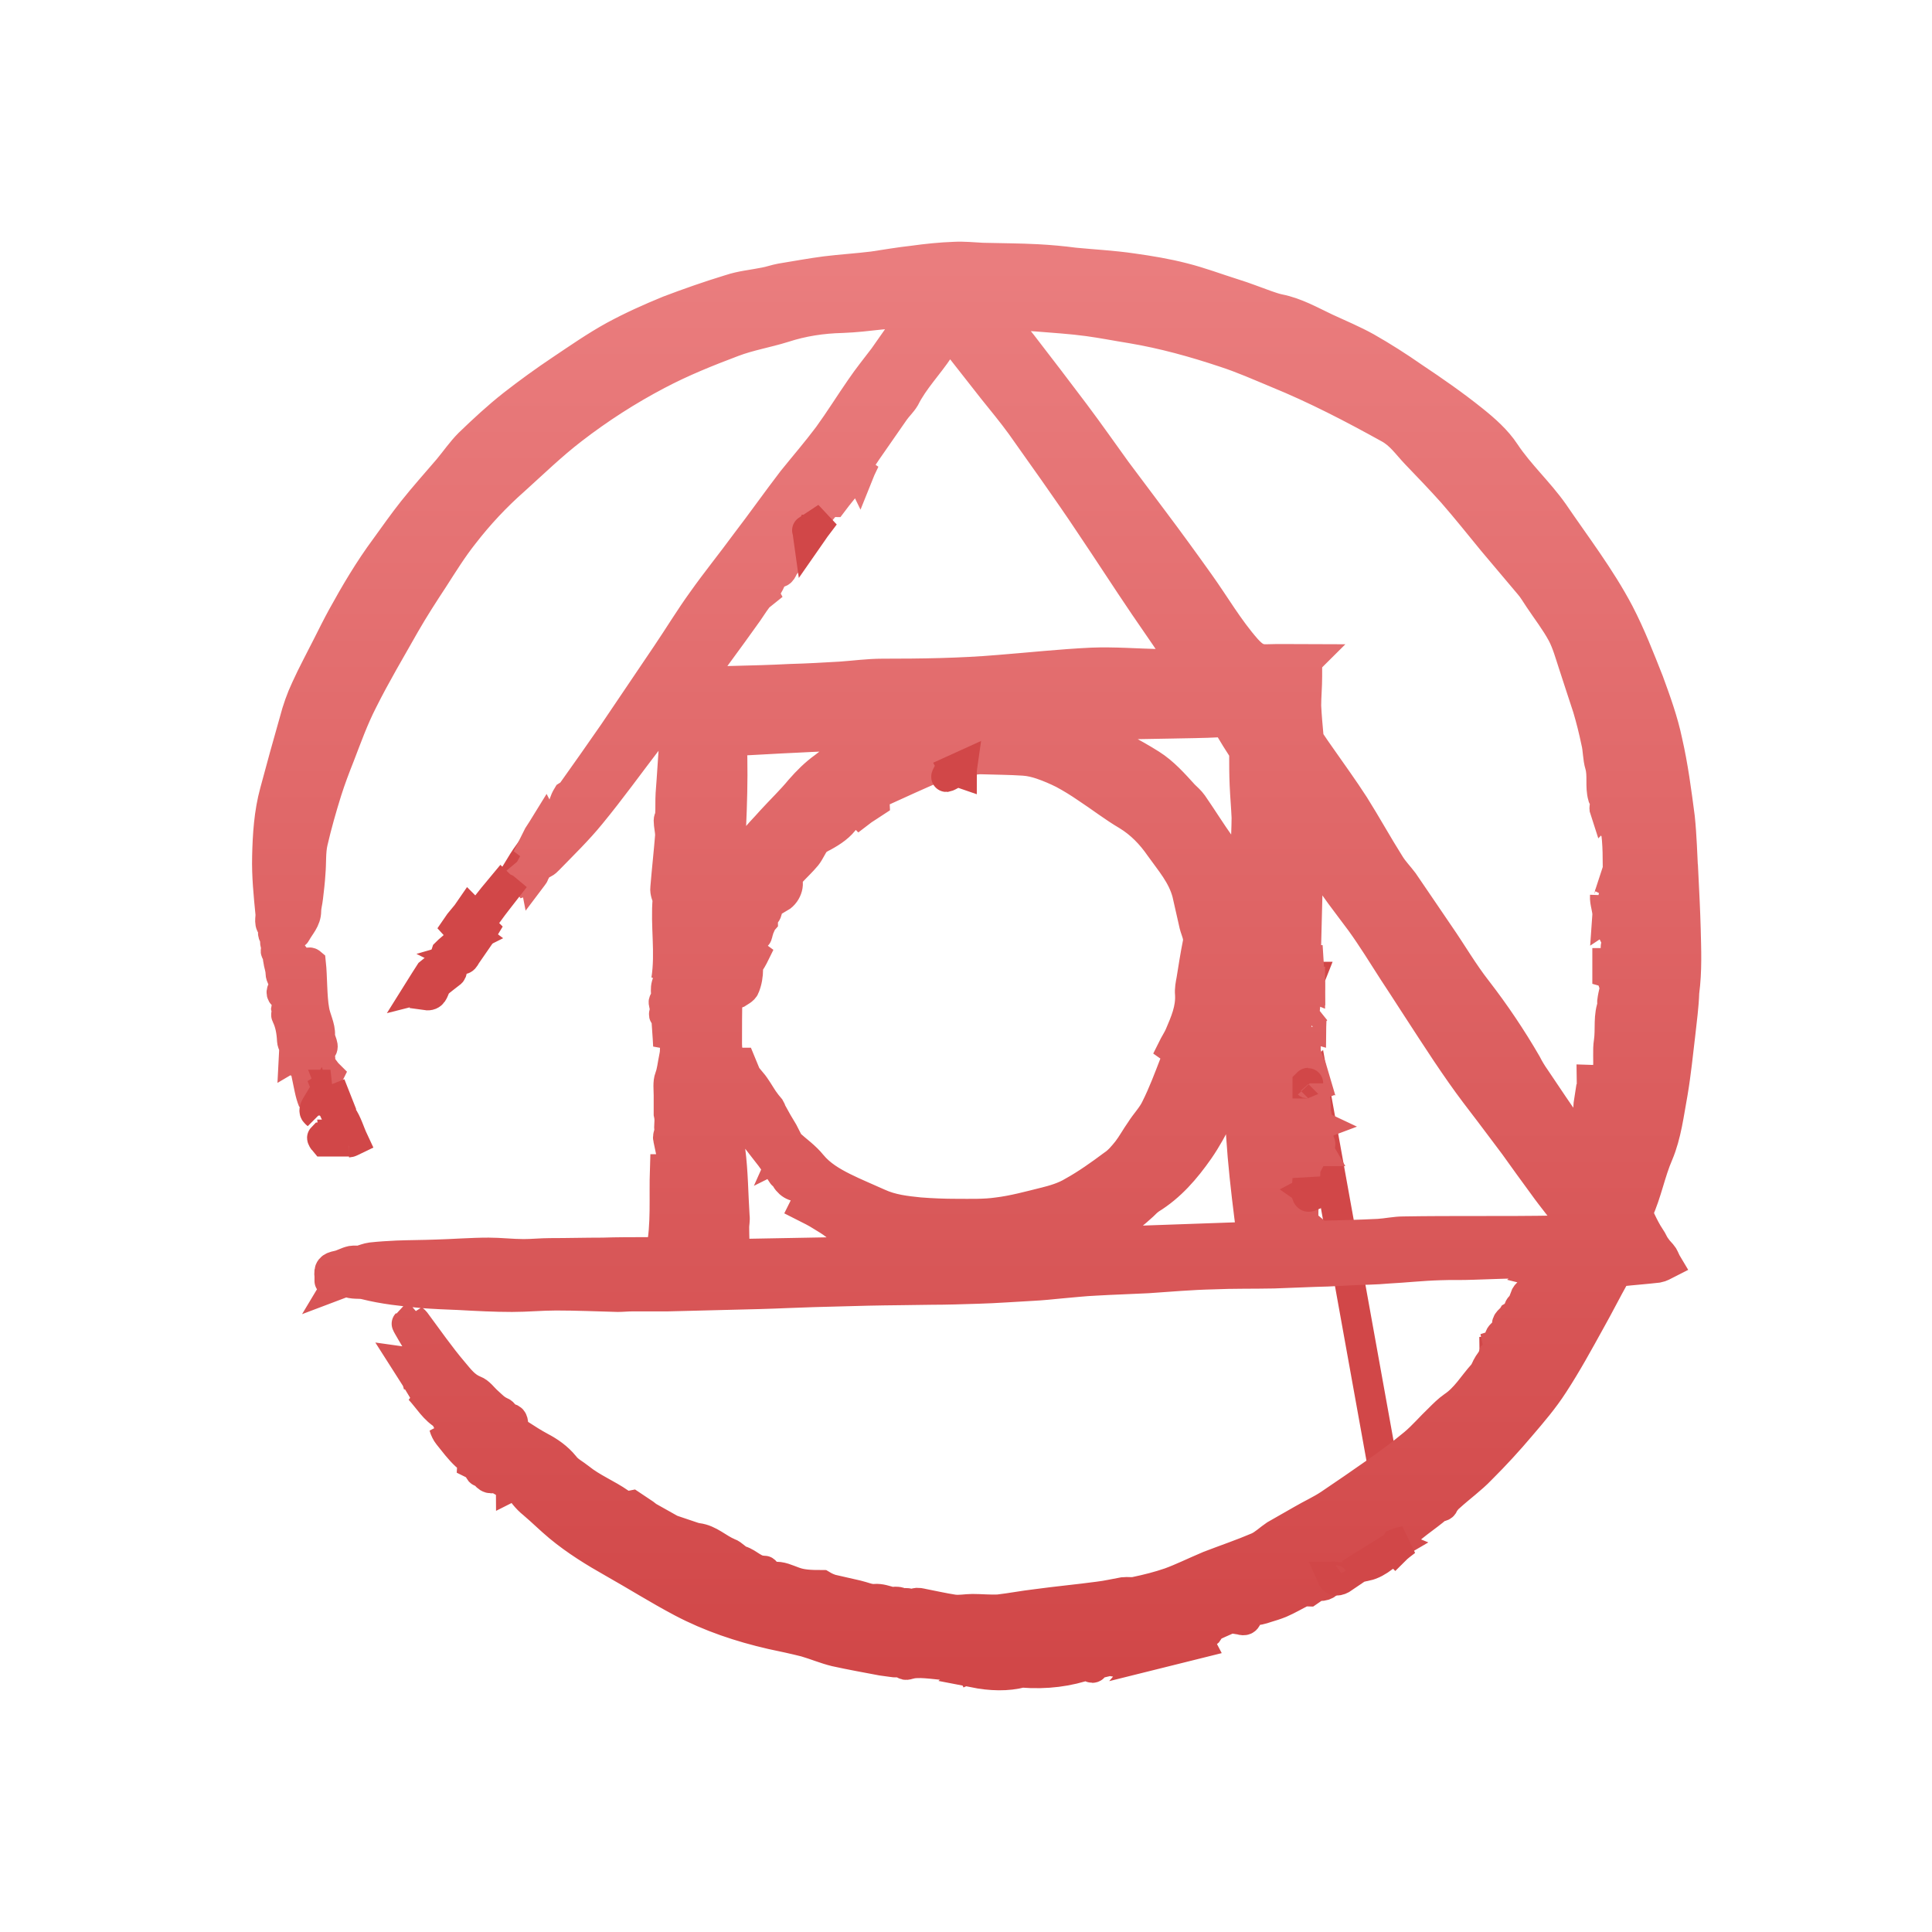 <svg xmlns="http://www.w3.org/2000/svg" width="32" height="32" viewBox="0 0 32 32">
  <defs>
    <linearGradient id="postcss-a" x1="50%" x2="50%" y1="0%" y2="100%">
      <stop offset="0%" stop-color="#EA7D7E"/>
      <stop offset="100%" stop-color="#D14748"/>
    </linearGradient>
  </defs>
  <g fill="none" fill-rule="evenodd" stroke-width=".5" transform="translate(4 4)">
    <path fill="#D14748" stroke="#D14748" d="M4.804,10.067 C4.836,10.091 4.892,10.107 4.836,10.154 C4.796,10.21 4.749,10.257 4.717,10.321 C4.685,10.377 4.662,10.392 4.614,10.353 C4.677,10.249 4.741,10.154 4.804,10.066 L4.804,10.067 Z M20.752,18.393 C20.752,18.417 20.76,18.432 20.76,18.457 C20.776,18.425 20.776,18.409 20.784,18.393 L20.752,18.393 Z M20.752,18.464 L20.752,18.457 L20.752,18.464 Z M19.134,21.563 L17.753,13.904 C17.729,13.897 17.697,13.881 17.642,13.865 C17.658,13.897 17.666,13.921 17.674,13.944 C17.713,13.937 17.729,13.937 17.745,13.929 C17.745,13.921 17.745,13.913 17.753,13.905 L19.134,21.564 L19.134,21.563 Z M17.705,12.18 C17.697,12.204 17.697,12.228 17.697,12.252 C17.697,12.228 17.697,12.203 17.706,12.18 L17.705,12.18 Z M17.713,12.339 C17.705,12.339 17.705,12.339 17.697,12.33 L17.697,12.338 C17.706,12.346 17.706,12.346 17.714,12.338 L17.713,12.339 Z M17.697,12.402 L17.697,12.346 C17.674,12.354 17.65,12.354 17.618,12.362 C17.658,12.377 17.698,12.386 17.698,12.402 L17.697,12.402 Z"/>
    <path fill="url(#postcss-a)" stroke="url(#postcss-a)" d="M23.878,10.472 C23.862,10.162 23.854,9.852 23.822,9.542 C23.767,9.121 23.711,8.692 23.616,8.279 C23.545,7.938 23.426,7.612 23.307,7.286 C23.156,6.905 23.005,6.515 22.815,6.15 C22.505,5.562 22.101,5.037 21.728,4.489 C21.481,4.14 21.164,3.854 20.926,3.496 C20.791,3.29 20.593,3.115 20.394,2.956 C20.077,2.702 19.744,2.471 19.411,2.249 C19.159,2.073 18.9,1.908 18.633,1.756 C18.419,1.637 18.189,1.541 17.966,1.438 C17.713,1.319 17.467,1.176 17.181,1.12 C17.109,1.105 17.046,1.081 16.974,1.057 C16.792,0.993 16.618,0.922 16.435,0.866 C16.157,0.779 15.888,0.676 15.602,0.604 C15.325,0.532 15.039,0.485 14.753,0.445 C14.436,0.398 14.111,0.382 13.793,0.351 C13.591,0.324 13.387,0.306 13.183,0.295 C12.881,0.279 12.572,0.279 12.27,0.271 C12.119,0.263 11.961,0.247 11.81,0.255 C11.58,0.263 11.35,0.287 11.12,0.319 C10.898,0.343 10.676,0.382 10.461,0.414 C10.2,0.446 9.938,0.462 9.676,0.494 C9.43,0.526 9.176,0.573 8.931,0.613 C8.843,0.629 8.756,0.661 8.668,0.677 C8.479,0.716 8.28,0.732 8.09,0.796 C7.749,0.9 7.407,1.019 7.074,1.146 C6.764,1.273 6.463,1.408 6.17,1.567 C5.868,1.733 5.582,1.932 5.297,2.123 C5.023,2.306 4.755,2.5 4.495,2.703 C4.242,2.902 4.003,3.124 3.773,3.346 C3.646,3.473 3.543,3.624 3.424,3.767 C3.226,3.998 3.027,4.22 2.837,4.459 C2.679,4.658 2.535,4.864 2.385,5.071 C2.115,5.435 1.885,5.825 1.671,6.214 C1.584,6.373 1.505,6.532 1.425,6.691 C1.306,6.929 1.179,7.16 1.068,7.406 C0.989,7.573 0.925,7.756 0.878,7.938 C0.767,8.328 0.656,8.725 0.553,9.114 C0.457,9.464 0.434,9.829 0.426,10.187 C0.418,10.505 0.45,10.815 0.481,11.133 C0.489,11.212 0.442,11.307 0.537,11.371 C0.505,11.458 0.529,11.506 0.576,11.522 C0.521,11.609 0.6,11.665 0.569,11.745 C0.561,11.76 0.593,11.792 0.608,11.816 C0.608,11.84 0.6,11.872 0.608,11.895 C0.616,11.967 0.648,12.038 0.648,12.118 C0.648,12.173 0.695,12.237 0.711,12.293 C0.719,12.316 0.711,12.356 0.695,12.372 C0.648,12.428 0.655,12.475 0.727,12.507 C0.767,12.61 0.751,12.658 0.743,12.706 C0.759,12.777 0.735,12.801 0.743,12.817 C0.807,12.944 0.831,13.087 0.838,13.23 C0.838,13.262 0.854,13.294 0.87,13.334 C0.878,13.334 0.87,13.484 0.87,13.484 C0.909,13.461 0.942,13.453 0.981,13.437 C1.005,13.54 1.029,13.636 1.06,13.723 C1.1,13.787 1.1,13.818 1.085,13.826 C1.116,13.969 1.132,14.104 1.187,14.239 C1.187,14.088 1.172,13.937 1.148,13.794 C1.259,13.834 1.354,13.874 1.418,13.874 C1.426,13.849 1.434,13.818 1.442,13.802 C1.394,13.755 1.354,13.683 1.307,13.636 C1.323,13.699 1.307,13.723 1.307,13.747 C1.275,13.731 1.235,13.715 1.196,13.699 C1.227,13.66 1.259,13.62 1.307,13.572 C1.307,13.501 1.268,13.437 1.156,13.445 C1.204,13.429 1.251,13.406 1.307,13.389 C1.394,13.342 1.299,13.255 1.299,13.143 C1.307,13.008 1.227,12.873 1.204,12.73 C1.164,12.508 1.172,12.174 1.148,11.952 C1.101,11.912 1.061,12.015 1.053,12.023 C1.077,12.214 1.101,12.404 1.116,12.595 C1.069,12.436 1.037,12.261 0.997,12.071 C0.989,12.126 0.981,12.15 0.981,12.182 C0.942,12.221 0.974,12.27 0.997,12.325 C0.942,12.301 0.878,12.309 0.878,12.309 L0.878,12.532 C0.799,12.452 0.776,12.389 0.736,12.333 C0.72,12.27 0.712,12.206 0.696,12.143 C0.712,12.103 0.696,12.079 0.696,12.055 C0.687,11.992 0.679,11.928 0.672,11.864 C0.68,11.856 0.665,11.738 0.665,11.738 C0.728,11.745 0.768,11.753 0.807,11.753 C0.728,11.65 0.783,11.586 0.816,11.523 C0.832,11.491 0.887,11.484 0.903,11.451 C0.966,11.332 1.07,11.237 1.07,11.086 C1.07,11.014 1.094,10.935 1.101,10.863 C1.117,10.728 1.133,10.593 1.141,10.458 C1.157,10.283 1.141,10.108 1.181,9.941 C1.245,9.664 1.324,9.386 1.411,9.107 C1.474,8.908 1.546,8.718 1.625,8.519 C1.744,8.21 1.855,7.9 2.006,7.606 C2.22,7.177 2.466,6.764 2.704,6.343 C2.855,6.08 3.014,5.834 3.181,5.58 C3.339,5.334 3.497,5.079 3.68,4.849 C3.932,4.523 4.213,4.223 4.522,3.951 C4.839,3.665 5.141,3.371 5.482,3.109 C5.925,2.767 6.398,2.463 6.894,2.203 C7.299,1.989 7.719,1.821 8.14,1.662 C8.41,1.559 8.703,1.511 8.981,1.424 C9.298,1.321 9.616,1.273 9.949,1.265 C10.163,1.257 10.37,1.233 10.584,1.209 C10.774,1.194 10.964,1.178 11.171,1.154 C11.147,1.186 11.139,1.202 11.131,1.217 C11.044,1.345 10.949,1.472 10.862,1.599 C10.79,1.702 10.711,1.814 10.639,1.917 C10.512,2.084 10.377,2.251 10.258,2.426 C10.076,2.688 9.909,2.958 9.719,3.22 C9.529,3.474 9.322,3.713 9.124,3.959 C8.862,4.301 8.616,4.65 8.354,4.992 C8.116,5.317 7.863,5.628 7.633,5.953 C7.426,6.239 7.244,6.541 7.045,6.835 C6.752,7.272 6.458,7.701 6.165,8.138 C5.934,8.471 5.702,8.802 5.467,9.131 C5.451,9.155 5.427,9.162 5.403,9.178 C5.34,9.281 5.34,9.337 5.316,9.385 C5.252,9.504 5.189,9.623 5.117,9.735 C5.078,9.798 5.022,9.853 4.974,9.917 C4.967,9.822 5.101,9.774 5.038,9.655 C4.999,9.719 4.958,9.774 4.919,9.838 L4.824,10.028 C4.855,10.052 4.911,10.068 4.855,10.115 C4.831,10.155 4.808,10.202 4.784,10.243 C4.818,10.222 4.848,10.195 4.871,10.163 C4.871,10.25 4.824,10.322 4.784,10.393 C4.752,10.456 4.673,10.505 4.618,10.552 C4.625,10.56 4.681,10.584 4.689,10.592 C4.76,10.568 4.784,10.528 4.792,10.552 C4.816,10.52 4.84,10.496 4.848,10.473 C4.879,10.393 4.927,10.33 5.006,10.298 C5.038,10.282 5.062,10.258 5.085,10.234 C5.324,9.988 5.57,9.75 5.784,9.487 C6.117,9.082 6.419,8.661 6.736,8.248 C6.871,8.073 7.03,7.898 7.172,7.731 C7.196,7.914 7.18,8.089 7.172,8.256 C7.148,8.55 7.133,8.844 7.109,9.145 C7.101,9.264 7.109,9.384 7.101,9.503 C7.101,9.535 7.077,9.558 7.077,9.59 C7.077,9.67 7.101,9.757 7.101,9.837 C7.077,10.131 7.045,10.417 7.021,10.71 C7.013,10.774 7.045,10.838 7.06,10.893 C7.021,11.322 7.108,11.775 7.037,12.228 C7.092,12.141 7.108,12.085 7.108,12.03 C7.116,11.982 7.108,11.935 7.108,11.879 L7.108,11.799 C7.116,11.656 7.147,11.506 7.132,11.362 C7.116,11.203 7.116,11.053 7.148,10.902 C7.164,10.838 7.14,10.759 7.18,10.679 L7.18,10.798 C7.172,11.25 7.188,11.704 7.124,12.156 C7.116,12.196 7.149,12.268 7.061,12.26 C6.989,12.403 7.077,12.506 6.998,12.585 C6.982,12.601 7.013,12.673 7.021,12.721 C6.989,12.816 6.989,12.816 7.037,12.824 C7.045,12.999 7.061,13.157 7.068,13.324 C7.195,13.023 7.132,12.712 7.188,12.402 C7.196,12.53 7.204,12.657 7.196,12.791 C7.196,12.999 7.188,13.197 7.18,13.403 C7.18,13.443 7.172,13.483 7.164,13.523 C7.14,13.634 7.132,13.745 7.093,13.848 C7.061,13.928 7.077,14.047 7.077,14.142 L7.077,14.445 C7.108,14.58 7.069,14.651 7.093,14.731 C7.068,14.811 7.061,14.834 7.068,14.858 L7.093,14.977 C7.251,14.961 7.18,15.081 7.243,15.144 C7.196,15.208 7.212,15.231 7.212,15.264 C7.212,15.335 7.204,15.399 7.196,15.47 C7.196,15.653 7.188,15.836 7.188,16.011 C7.188,16.035 7.196,16.058 7.196,16.082 C7.196,16.098 7.188,16.305 7.188,16.305 C7.204,16.328 7.188,16.352 7.164,16.376 C7.156,16.376 7.133,15.367 7.133,15.367 L7.014,15.367 C6.998,15.843 7.038,16.272 6.95,16.718 C6.855,16.725 6.824,16.741 6.72,16.741 C6.474,16.741 6.228,16.741 5.982,16.749 C5.688,16.749 5.403,16.757 5.109,16.757 C4.967,16.757 4.816,16.773 4.673,16.773 C4.482,16.773 4.284,16.749 4.094,16.749 C3.8,16.749 3.515,16.773 3.221,16.781 C3.007,16.789 2.793,16.789 2.579,16.797 C2.436,16.804 2.292,16.812 2.15,16.828 C2.087,16.836 2.031,16.86 1.952,16.884 C1.928,16.884 1.872,16.876 1.825,16.884 C1.745,16.9 1.674,16.947 1.594,16.963 C1.475,16.987 1.444,17.019 1.459,17.138 L1.459,17.217 C1.451,17.233 1.634,17.193 1.634,17.193 C1.618,17.193 1.61,17.241 1.586,17.281 C1.65,17.257 1.689,17.241 1.729,17.225 C1.848,17.281 1.951,17.249 2.046,17.274 C2.356,17.353 2.673,17.385 2.99,17.416 C3.197,17.432 3.395,17.44 3.601,17.448 C3.895,17.464 4.188,17.48 4.482,17.48 C4.728,17.48 4.966,17.456 5.211,17.456 C5.552,17.456 5.894,17.471 6.235,17.48 C6.306,17.48 6.385,17.471 6.465,17.471 L7.044,17.471 C7.56,17.456 8.075,17.447 8.591,17.432 C8.885,17.424 9.187,17.408 9.48,17.4 L10.385,17.376 C10.734,17.368 11.083,17.368 11.424,17.361 C11.686,17.361 11.94,17.352 12.202,17.344 C12.495,17.336 12.797,17.312 13.09,17.297 C13.249,17.289 13.408,17.273 13.567,17.257 C13.757,17.241 13.956,17.218 14.146,17.21 C14.431,17.193 14.725,17.185 15.011,17.17 C15.368,17.146 15.725,17.114 16.09,17.106 C16.423,17.091 16.764,17.098 17.097,17.091 C17.391,17.082 17.685,17.066 17.986,17.059 L18.487,17.034 C18.487,17.034 18.82,17.027 18.986,17.01 C19.272,16.995 19.557,16.963 19.843,16.955 C20.025,16.947 20.208,16.955 20.39,16.947 C20.684,16.939 20.985,16.923 21.279,16.923 C21.39,16.923 21.509,16.939 21.652,16.947 C21.588,17.003 21.549,17.034 21.501,17.074 C21.533,17.082 21.564,17.098 21.596,17.114 C21.559,17.14 21.515,17.154 21.47,17.153 C21.453,17.193 21.437,17.209 21.421,17.289 L21.564,17.289 C21.509,17.289 21.461,17.36 21.406,17.408 C21.342,17.392 21.287,17.408 21.255,17.495 C21.31,17.527 21.303,17.551 21.295,17.583 C21.199,17.614 21.128,17.646 21.168,17.749 C21.136,17.765 21.096,17.781 21.056,17.805 C21.017,17.868 20.946,17.884 20.961,17.971 C20.993,17.979 21.025,17.996 21.049,18.003 C21.009,18.019 20.969,18.043 20.93,18.058 C20.787,18.146 20.851,18.186 20.882,18.225 C20.858,18.241 20.835,18.257 20.811,18.265 C20.826,18.337 20.85,18.353 20.858,18.353 C20.818,18.383 20.778,18.415 20.739,18.448 C20.715,18.519 20.683,18.551 20.652,18.599 C20.62,18.646 20.604,18.71 20.564,18.758 C20.398,18.941 20.279,19.155 20.065,19.298 C19.985,19.354 19.914,19.425 19.842,19.497 C19.699,19.632 19.573,19.783 19.422,19.91 C19.222,20.075 19.016,20.232 18.803,20.379 C18.543,20.561 18.282,20.742 18.018,20.919 C17.875,21.014 17.716,21.085 17.566,21.173 C17.415,21.26 17.272,21.34 17.121,21.427 C17.026,21.49 16.939,21.578 16.835,21.626 C16.574,21.738 16.296,21.832 16.026,21.936 C15.764,22.047 15.574,22.142 15.376,22.214 C15.193,22.277 15.003,22.325 14.812,22.365 C14.749,22.381 14.677,22.365 14.606,22.373 C14.471,22.397 14.336,22.429 14.201,22.445 C13.852,22.492 13.503,22.524 13.154,22.572 C12.947,22.596 12.749,22.635 12.543,22.659 C12.4,22.667 12.249,22.651 12.106,22.651 C12.003,22.651 11.892,22.675 11.789,22.66 C11.623,22.635 11.456,22.596 11.289,22.564 C11.25,22.556 11.194,22.54 11.162,22.556 C11.099,22.588 11.043,22.541 10.979,22.556 C10.94,22.565 10.9,22.532 10.861,22.532 C10.829,22.525 10.789,22.541 10.749,22.532 C10.662,22.509 10.583,22.477 10.487,22.485 C10.392,22.493 10.297,22.445 10.194,22.422 C10.051,22.39 9.917,22.358 9.773,22.326 C9.718,22.309 9.665,22.285 9.615,22.255 C9.409,22.255 9.274,22.247 9.147,22.199 C9.036,22.16 8.933,22.104 8.813,22.12 C8.782,22.128 8.758,22.112 8.726,22.112 C8.702,22.08 8.679,22.016 8.655,22.016 C8.497,22.025 8.401,21.89 8.266,21.85 C8.195,21.826 8.14,21.746 8.068,21.722 C7.893,21.651 7.751,21.5 7.553,21.476 C7.489,21.468 7.426,21.437 7.354,21.413 C7.378,21.444 7.393,21.468 7.418,21.492 C7.187,21.381 6.973,21.254 6.759,21.135 C6.728,21.127 6.704,21.095 6.68,21.079 L6.466,20.936 C6.347,20.96 6.299,20.912 6.267,20.896 C6.053,20.746 5.807,20.65 5.601,20.483 C5.513,20.412 5.411,20.364 5.347,20.276 C5.236,20.141 5.101,20.046 4.95,19.967 C4.832,19.904 4.721,19.832 4.61,19.76 C4.554,19.72 4.498,19.673 4.498,19.585 C4.498,19.53 4.475,19.474 4.403,19.506 C4.371,19.458 4.34,19.403 4.3,19.387 C4.205,19.348 4.141,19.275 4.07,19.212 C3.999,19.149 3.943,19.061 3.856,19.029 C3.697,18.966 3.602,18.831 3.507,18.72 C3.284,18.458 3.086,18.171 2.88,17.894 C2.864,17.87 2.832,17.854 2.808,17.83 C2.84,17.917 2.88,17.989 2.919,18.068 C2.84,18.036 2.785,17.981 2.737,17.925 C2.729,17.933 3.284,18.847 3.284,18.847 C3.333,18.918 3.372,18.99 3.419,19.061 C3.322,19.071 3.228,19.02 3.181,18.934 C3.11,18.808 3.03,18.728 2.872,18.744 C2.855,18.687 2.842,18.628 2.833,18.569 C2.8,18.569 2.777,18.569 2.721,18.561 C2.833,18.736 2.928,18.887 3.031,19.062 C2.991,19.038 2.967,19.022 2.951,19.014 C3.093,19.165 3.197,19.356 3.379,19.451 C3.419,19.634 3.625,19.721 3.673,19.896 C3.633,19.888 3.601,19.88 3.561,19.872 C3.498,19.793 3.426,19.713 3.355,19.626 C3.371,19.681 3.394,19.729 3.426,19.769 C3.522,19.888 3.609,20.007 3.72,20.11 C3.76,20.151 3.815,20.167 3.815,20.238 C3.879,20.27 3.903,20.277 3.926,20.277 C3.942,20.326 3.919,20.397 4.014,20.381 C4.077,20.5 4.14,20.5 4.228,20.461 C4.331,20.564 4.387,20.572 4.458,20.509 C4.458,20.548 4.466,20.588 4.466,20.62 C4.498,20.604 4.49,20.58 4.49,20.54 C4.529,20.572 4.553,20.588 4.569,20.604 C4.648,20.715 4.72,20.818 4.831,20.906 C4.981,21.033 5.116,21.168 5.259,21.287 C5.537,21.518 5.847,21.709 6.156,21.883 C6.537,22.098 6.902,22.328 7.291,22.534 C7.759,22.781 8.258,22.948 8.774,23.067 C8.965,23.107 9.147,23.146 9.338,23.194 C9.504,23.242 9.671,23.313 9.837,23.353 C10.091,23.409 10.353,23.456 10.607,23.504 C10.662,23.512 10.718,23.52 10.782,23.528 C10.853,23.544 10.94,23.512 10.956,23.536 C10.995,23.599 11.027,23.567 11.075,23.559 C11.13,23.544 11.194,23.544 11.257,23.544 C11.479,23.551 11.693,23.599 11.916,23.583 C11.964,23.583 12.035,23.543 12.075,23.623 C12.146,23.591 12.186,23.591 12.217,23.583 C12.226,23.654 12.217,23.654 12.202,23.662 C12.186,23.67 12.162,23.678 12.131,23.702 C12.416,23.758 12.686,23.765 12.924,23.702 C13.337,23.734 13.694,23.686 14.035,23.567 C14.067,23.607 14.09,23.662 14.138,23.583 C14.154,23.559 14.193,23.551 14.225,23.543 C14.297,23.527 14.384,23.495 14.447,23.519 C14.519,23.543 14.543,23.48 14.598,23.48 C14.694,23.48 14.781,23.471 14.868,23.455 C14.916,23.448 14.963,23.424 15.019,23.408 C14.965,23.381 14.905,23.367 14.844,23.368 C14.94,23.32 15.027,23.28 15.114,23.241 C15.098,23.265 15.082,23.296 15.051,23.296 L15.162,23.296 C15.137,23.296 15.106,23.368 15.066,23.415 C15.352,23.344 15.613,23.28 15.867,23.216 C15.78,23.05 15.962,23.106 16.026,23.01 C15.947,23.034 15.867,23.058 15.788,23.073 C16.058,22.939 16.335,22.82 16.605,22.701 C16.566,22.748 16.517,22.772 16.447,22.812 C16.494,22.82 16.526,22.82 16.55,22.827 C16.676,22.867 16.645,22.748 16.684,22.676 C16.835,22.676 16.899,22.653 16.97,22.629 C17.049,22.605 17.129,22.581 17.208,22.549 C17.335,22.494 17.454,22.423 17.581,22.36 C17.605,22.351 17.644,22.36 17.676,22.36 C17.764,22.303 17.795,22.256 17.819,22.264 C17.93,22.28 18.009,22.24 18.041,22.137 C18.096,22.097 18.136,22.065 18.175,22.041 C18.35,21.946 18.516,21.851 18.691,21.755 C18.754,21.755 18.786,21.755 18.802,21.747 C18.906,21.699 19.001,21.644 19.096,21.588 C19.069,21.577 19.042,21.564 19.017,21.549 C19.096,21.533 19.119,21.525 19.167,21.509 C19.357,21.286 19.62,21.135 19.818,20.96 C19.905,20.952 19.905,20.929 19.905,20.913 C19.936,20.873 19.968,20.825 20.008,20.794 C20.182,20.635 20.372,20.5 20.531,20.333 C20.761,20.104 20.981,19.865 21.19,19.617 C21.38,19.395 21.571,19.172 21.729,18.926 C21.952,18.584 22.142,18.235 22.34,17.877 C22.483,17.623 22.61,17.369 22.753,17.115 C22.768,17.091 22.801,17.059 22.824,17.059 C23.039,17.035 23.253,17.02 23.459,16.996 C23.507,16.988 23.563,16.956 23.61,16.932 C23.586,16.892 23.57,16.845 23.547,16.805 C23.515,16.757 23.467,16.718 23.435,16.669 C23.404,16.63 23.38,16.582 23.356,16.535 C23.332,16.495 23.309,16.463 23.285,16.423 C23.235,16.336 23.19,16.246 23.149,16.153 C23.141,16.129 23.125,16.09 23.134,16.066 C23.276,15.756 23.332,15.423 23.467,15.113 C23.601,14.795 23.642,14.437 23.705,14.096 C23.76,13.77 23.792,13.444 23.831,13.119 C23.856,12.889 23.887,12.666 23.895,12.436 C23.943,12.07 23.927,11.728 23.919,11.386 C23.911,11.085 23.895,10.775 23.88,10.473 L23.878,10.472 Z M3.971,20.252 C3.916,20.189 3.868,20.117 3.813,20.054 L3.837,20.03 C3.923,20.125 4.011,20.22 4.098,20.324 C4.05,20.3 3.995,20.284 3.971,20.252 Z M4.098,20.324 C4.122,20.316 4.146,20.316 4.17,20.308 C4.194,20.348 4.21,20.395 4.233,20.443 C4.122,20.435 4.067,20.387 4.098,20.324 L4.098,20.324 Z M12.35,23.605 L12.35,23.581 C12.501,23.565 12.643,23.549 12.794,23.534 L12.794,23.557 C12.643,23.581 12.501,23.596 12.35,23.604 L12.35,23.605 Z M14.349,23.398 C14.238,23.423 14.119,23.439 14.008,23.455 C13.969,23.462 13.921,23.502 13.905,23.43 C13.889,23.439 13.873,23.439 13.858,23.447 C13.897,23.566 13.992,23.47 14.072,23.518 C13.897,23.542 13.731,23.558 13.564,23.581 L13.564,23.566 C13.612,23.558 13.667,23.55 13.715,23.541 L13.715,23.518 C13.636,23.508 13.556,23.503 13.476,23.502 C13.453,23.502 13.421,23.534 13.397,23.542 C13.366,23.55 13.334,23.558 13.294,23.558 C13.16,23.566 13.025,23.566 12.898,23.573 C12.889,23.573 12.873,23.566 12.866,23.566 L12.866,23.541 C13.397,23.47 13.921,23.399 14.452,23.327 C14.461,23.343 14.461,23.359 14.468,23.375 C14.421,23.375 14.389,23.391 14.349,23.399 L14.349,23.398 Z M14.468,23.319 C14.651,23.295 14.818,23.28 14.992,23.256 C14.628,23.359 14.509,23.375 14.469,23.319 L14.468,23.319 Z M7.558,7.278 C7.811,6.928 8.073,6.579 8.327,6.221 C8.406,6.117 8.47,6.006 8.549,5.903 C8.573,5.871 8.605,5.855 8.644,5.823 L8.636,5.808 C8.668,5.768 8.7,5.736 8.716,5.705 C8.756,5.641 8.78,5.57 8.812,5.498 C8.82,5.483 8.843,5.467 8.843,5.467 C8.955,5.523 8.955,5.404 8.994,5.364 C9.066,5.284 9.137,5.197 9.2,5.117 C9.248,5.054 9.296,4.998 9.335,4.927 C9.343,4.903 9.319,4.863 9.311,4.831 L9.288,4.831 C9.312,4.816 9.335,4.792 9.359,4.776 C9.367,4.776 9.367,4.776 9.375,4.768 C9.423,4.696 9.47,4.625 9.518,4.561 C9.613,4.434 9.716,4.307 9.827,4.196 C9.811,4.235 9.795,4.276 9.779,4.307 C9.787,4.307 9.787,4.315 9.795,4.315 C9.89,4.188 9.994,4.069 10.089,3.941 C10.081,3.934 10.073,3.926 10.065,3.926 C10.026,3.966 9.994,4.005 9.954,4.045 C9.946,4.037 9.938,4.029 9.93,4.029 C10.01,3.926 10.089,3.823 10.168,3.704 C10.184,3.728 10.2,3.759 10.231,3.823 C10.263,3.743 10.295,3.688 10.319,3.632 C10.295,3.656 10.263,3.68 10.24,3.704 L10.215,3.68 L10.358,3.466 C10.509,3.251 10.66,3.029 10.811,2.814 C10.866,2.735 10.937,2.671 10.985,2.591 C11.136,2.29 11.374,2.051 11.557,1.773 C11.596,1.718 11.652,1.67 11.699,1.622 C11.739,1.574 11.771,1.59 11.803,1.63 C12.017,1.9 12.231,2.178 12.445,2.448 C12.604,2.647 12.763,2.837 12.913,3.044 C13.096,3.299 13.27,3.553 13.453,3.807 C13.659,4.101 13.865,4.395 14.064,4.696 C14.365,5.142 14.651,5.587 14.952,6.031 C15.175,6.357 15.397,6.675 15.611,7.001 L15.206,7.001 C14.833,6.993 14.452,6.962 14.079,6.977 C13.571,7.001 13.056,7.057 12.548,7.097 C11.905,7.152 11.255,7.16 10.613,7.16 C10.382,7.16 10.152,7.192 9.922,7.208 C9.644,7.224 9.374,7.24 9.097,7.247 C8.771,7.264 8.454,7.272 8.129,7.28 C7.946,7.288 7.756,7.28 7.557,7.28 L7.558,7.278 Z M16.658,10.932 L16.658,11.004 C16.65,11.004 16.642,11.012 16.626,11.012 C16.595,10.901 16.563,10.781 16.523,10.67 C16.444,10.439 16.356,10.209 16.213,10.003 C16.054,9.78 15.912,9.55 15.753,9.32 C15.714,9.264 15.658,9.216 15.61,9.169 C15.443,8.986 15.276,8.795 15.062,8.66 C14.747,8.462 14.415,8.292 14.07,8.151 C13.975,8.11 13.882,8.062 13.793,8.008 L13.983,8.008 L15.34,7.984 C15.633,7.977 15.919,7.977 16.213,7.961 C16.284,7.961 16.324,7.985 16.363,8.048 C16.434,8.167 16.506,8.286 16.585,8.406 C16.593,8.421 16.609,8.445 16.609,8.469 C16.609,8.644 16.609,8.827 16.617,9.002 C16.625,9.184 16.641,9.359 16.649,9.542 C16.649,9.725 16.633,9.915 16.641,10.106 C16.649,10.376 16.657,10.654 16.657,10.932 L16.658,10.932 Z M8.121,8.272 C8.494,8.256 8.85,8.232 9.216,8.216 C9.501,8.2 9.795,8.192 10.08,8.176 C10.199,8.169 10.31,8.161 10.429,8.176 C10.302,8.24 10.175,8.304 10.064,8.383 C9.921,8.478 9.787,8.605 9.644,8.709 C9.5,8.812 9.373,8.939 9.255,9.074 C9.104,9.257 8.937,9.416 8.778,9.59 C8.667,9.718 8.54,9.837 8.445,9.972 C8.31,10.147 8.191,10.337 8.064,10.536 C8.104,9.781 8.152,9.034 8.12,8.271 L8.121,8.272 Z M13.302,15.915 C13.048,15.978 12.786,16.05 12.524,16.082 C12.302,16.114 12.072,16.106 11.842,16.106 C11.635,16.106 11.437,16.098 11.23,16.082 C11,16.058 10.77,16.034 10.548,15.931 C10.357,15.844 10.159,15.764 9.969,15.669 C9.778,15.573 9.588,15.462 9.445,15.288 C9.342,15.16 9.199,15.057 9.072,14.946 C9.096,15.041 9.151,15.121 9.239,15.176 C9.199,15.224 9.143,15.2 9.064,15.073 C9.04,15.089 9.016,15.097 9,15.105 C9.025,15.049 9.048,14.993 9.072,14.946 C9.04,14.882 9,14.811 8.969,14.747 C8.905,14.644 8.842,14.533 8.786,14.429 C8.77,14.405 8.77,14.382 8.755,14.358 C8.715,14.312 8.678,14.264 8.643,14.214 C8.58,14.12 8.524,14.016 8.445,13.921 C8.445,13.945 8.453,13.968 8.453,14 C8.445,14 8.437,14.008 8.437,14.008 L8.27,13.603 C8.262,13.603 8.262,13.603 8.254,13.611 L8.397,14.136 C8.389,14.136 8.381,14.143 8.373,14.143 C8.35,14.112 8.326,14.08 8.31,14.041 C8.294,13.977 8.246,13.977 8.207,14 C8.183,14.016 8.167,14.072 8.175,14.096 C8.231,14.231 8.294,14.366 8.358,14.501 C8.374,14.549 8.39,14.588 8.413,14.636 C8.422,14.652 8.445,14.668 8.445,14.691 C8.477,14.755 8.501,14.818 8.541,14.874 C8.612,14.969 8.691,15.065 8.763,15.16 C8.834,15.255 8.897,15.359 8.961,15.454 C8.968,15.47 8.992,15.47 9,15.478 C9.04,15.597 9.175,15.684 9.27,15.637 C9.294,15.819 9.492,15.883 9.571,16.058 C9.494,16.026 9.417,15.992 9.341,15.954 C9.333,15.962 9.333,15.97 9.325,15.986 C9.42,16.034 9.516,16.081 9.603,16.137 C9.682,16.185 9.762,16.232 9.833,16.288 C9.928,16.375 10.04,16.423 10.174,16.455 C10.167,16.431 10.159,16.422 10.159,16.422 C10.381,16.526 10.611,16.637 10.785,16.724 C9.96,16.74 9.079,16.756 8.167,16.772 C8.167,16.621 8.159,16.478 8.159,16.327 C8.159,16.264 8.175,16.208 8.166,16.144 C8.142,15.78 8.142,15.414 8.095,15.056 C8.048,14.675 8.048,14.301 8.056,13.919 C8.063,13.713 8.048,13.499 8.04,13.292 C8.04,13.014 8.04,12.743 8.048,12.466 C8.048,12.426 8.064,12.395 8.08,12.355 L8.104,12.355 C8.112,12.371 8.104,12.395 8.119,12.403 C8.143,12.427 8.183,12.466 8.199,12.458 C8.246,12.426 8.318,12.395 8.334,12.347 C8.373,12.252 8.389,12.148 8.389,12.053 C8.389,11.982 8.421,11.934 8.453,11.886 C8.469,11.862 8.477,11.839 8.493,11.807 C8.461,11.783 8.429,11.767 8.39,11.736 C8.422,11.648 8.414,11.545 8.533,11.497 C8.548,11.489 8.548,11.449 8.557,11.426 C8.564,11.361 8.572,11.29 8.58,11.227 C8.596,11.251 8.605,11.258 8.62,11.274 C8.624,11.265 8.63,11.257 8.636,11.25 C8.636,11.218 8.628,11.155 8.636,11.155 C8.731,11.139 8.691,11.036 8.739,10.988 C8.747,10.98 8.731,10.956 8.731,10.94 C8.731,10.924 8.731,10.901 8.739,10.901 C8.849,10.877 8.834,10.758 8.905,10.702 C8.929,10.686 8.937,10.663 8.968,10.622 C9.032,10.733 8.921,10.789 8.913,10.868 C9.047,10.789 9.087,10.599 9.008,10.543 C9.04,10.519 9.071,10.487 9.095,10.455 C9.183,10.36 9.277,10.273 9.357,10.177 C9.413,10.106 9.445,10.019 9.5,9.947 C9.532,9.908 9.595,9.876 9.643,9.852 C9.786,9.773 9.92,9.685 10.008,9.55 C10.024,9.534 10.048,9.519 10.071,9.503 C10.095,9.487 10.143,9.487 10.151,9.463 C10.159,9.447 10.135,9.407 10.119,9.384 C10.15,9.368 10.182,9.336 10.246,9.304 C10.221,9.352 10.214,9.384 10.198,9.416 L10.237,9.455 C10.309,9.399 10.42,9.336 10.491,9.288 C10.491,9.281 10.452,9.249 10.452,9.249 C10.404,9.273 10.333,9.312 10.262,9.344 C10.277,9.32 10.277,9.305 10.286,9.297 C10.396,9.225 10.507,9.154 10.626,9.098 C10.904,8.971 11.182,8.844 11.459,8.725 C11.507,8.701 11.571,8.717 11.626,8.717 C11.65,8.717 11.665,8.717 11.689,8.709 C11.816,8.669 11.943,8.63 12.07,8.598 C12.125,8.582 12.189,8.574 12.245,8.574 C12.482,8.582 12.721,8.582 12.958,8.598 C13.062,8.605 13.157,8.629 13.252,8.661 C13.374,8.703 13.494,8.754 13.609,8.812 C13.744,8.884 13.871,8.963 13.998,9.05 C14.228,9.201 14.442,9.368 14.672,9.503 C14.894,9.638 15.069,9.821 15.212,10.028 C15.387,10.274 15.585,10.496 15.664,10.798 L15.783,11.323 C15.807,11.418 15.863,11.513 15.839,11.624 C15.799,11.823 15.767,12.03 15.735,12.229 C15.72,12.308 15.704,12.388 15.712,12.467 C15.727,12.714 15.632,12.928 15.537,13.151 C15.505,13.222 15.457,13.294 15.418,13.373 C15.437,13.387 15.459,13.398 15.481,13.405 L15.553,13.262 C15.561,13.262 15.561,13.262 15.569,13.27 C15.529,13.381 15.497,13.501 15.457,13.612 C15.362,13.858 15.267,14.112 15.148,14.35 C15.085,14.486 14.973,14.597 14.894,14.724 C14.815,14.835 14.752,14.954 14.672,15.058 C14.601,15.145 14.53,15.233 14.434,15.296 C14.22,15.455 13.998,15.614 13.768,15.741 C13.625,15.828 13.458,15.876 13.3,15.916 L13.302,15.915 Z M9.073,15.493 L9.065,15.501 C9.048,15.493 9.025,15.485 9.009,15.469 L8.818,15.183 C8.803,15.159 8.794,15.136 8.803,15.104 C8.89,15.239 8.977,15.366 9.072,15.493 L9.073,15.493 Z M14.008,16.581 C14.365,16.431 14.659,16.216 14.928,15.97 C14.968,15.93 15.007,15.891 15.055,15.858 C15.389,15.652 15.634,15.366 15.857,15.048 C16.11,14.683 16.277,14.27 16.484,13.88 C16.498,13.85 16.513,13.821 16.531,13.793 C16.515,14.699 16.618,15.588 16.737,16.486 C15.841,16.518 14.928,16.55 14.008,16.582 L14.008,16.581 Z M22.053,16.343 C22.045,16.359 22.029,16.375 22.022,16.391 C22.013,16.375 22.013,16.351 22.006,16.319 C21.958,16.447 21.855,16.383 21.783,16.383 C21.355,16.391 20.919,16.391 20.49,16.391 C20.078,16.391 19.657,16.391 19.245,16.398 C19.11,16.398 18.967,16.43 18.832,16.438 C18.507,16.454 18.181,16.462 17.856,16.47 C17.832,16.47 17.808,16.431 17.769,16.399 C17.755,16.424 17.739,16.447 17.721,16.47 C17.713,16.454 17.697,16.439 17.681,16.415 C17.673,16.439 17.665,16.462 17.657,16.478 L17.634,16.478 C17.618,16.367 17.586,16.264 17.586,16.153 C17.586,15.914 17.61,15.676 17.618,15.437 C17.626,15.326 17.618,15.223 17.618,15.12 C17.65,15.144 17.674,15.16 17.705,15.183 C17.721,15.152 17.737,15.128 17.753,15.105 C17.753,15.105 17.737,15.096 17.721,15.08 C17.736,15.072 17.752,15.056 17.752,15.048 C17.76,15.024 17.776,15.001 17.776,14.985 C17.776,14.929 17.76,14.882 17.752,14.834 C17.76,14.834 17.768,14.834 17.776,14.826 L17.824,15.064 L17.848,15.064 C17.816,15.009 17.919,14.961 17.832,14.898 C17.824,14.89 17.84,14.842 17.84,14.818 C17.816,14.771 17.801,14.723 17.776,14.66 C17.784,14.652 17.808,14.644 17.832,14.635 C17.8,14.62 17.776,14.604 17.753,14.596 C17.832,14.524 17.832,14.485 17.76,14.405 C17.777,14.398 17.792,14.398 17.792,14.39 C17.792,14.319 17.792,14.247 17.777,14.176 C17.761,14.096 17.801,14.001 17.681,13.953 C17.689,13.976 17.7,13.997 17.713,14.016 C17.713,14.016 17.689,14.025 17.666,14.041 C17.562,13.945 17.626,13.817 17.602,13.675 C17.658,13.691 17.697,13.707 17.737,13.723 C17.721,13.667 17.681,13.603 17.658,13.532 L17.625,13.532 L17.625,13.007 C17.625,13.015 17.681,13.015 17.713,13.024 C17.713,13.015 17.72,13.008 17.72,12.999 C17.696,12.968 17.665,12.936 17.633,12.896 L17.649,12.88 C17.586,12.801 17.617,12.69 17.617,12.666 L17.617,12.11 C17.697,12.19 17.578,12.293 17.697,12.34 L17.697,12.261 L17.689,12.261 C17.681,12.142 17.681,12.023 17.673,11.904 L17.657,11.904 C17.649,11.92 17.649,11.928 17.641,11.944 L17.625,11.944 L17.673,10.045 C17.752,10.148 17.839,10.244 17.895,10.346 C18.078,10.68 18.316,10.966 18.538,11.268 C18.728,11.531 18.903,11.816 19.077,12.087 C19.292,12.412 19.498,12.738 19.712,13.063 C19.872,13.31 20.035,13.554 20.204,13.795 C20.354,14.009 20.513,14.216 20.672,14.423 C20.807,14.605 20.949,14.788 21.084,14.971 C21.243,15.193 21.402,15.415 21.561,15.63 C21.64,15.741 21.727,15.852 21.814,15.964 C21.862,16.027 21.933,16.075 21.981,16.114 C21.973,16.114 21.965,16.114 21.95,16.106 C21.974,16.138 21.989,16.162 22.005,16.178 C22.092,16.226 22.1,16.273 22.053,16.345 L22.053,16.343 Z M22.458,14.357 L22.458,14.302 C22.458,14.317 22.466,14.341 22.458,14.357 L22.458,14.357 Z M22.728,10.854 C22.72,10.854 22.672,10.806 22.664,10.798 C22.656,10.822 22.664,10.846 22.648,10.877 C22.64,10.854 22.585,10.862 22.585,10.838 C22.577,10.949 22.632,11.061 22.624,11.172 C22.648,11.156 22.743,11.148 22.767,11.124 C22.775,11.132 22.791,11.14 22.799,11.14 C22.64,11.259 22.68,11.378 22.752,11.514 C22.767,11.545 22.815,11.609 22.767,11.672 C22.752,11.688 22.775,11.736 22.783,11.776 L22.806,11.776 L22.806,11.791 L22.735,11.815 C22.719,11.791 22.624,11.744 22.624,11.703 L22.624,12.109 C22.704,12.133 22.704,12.244 22.735,12.3 C22.749,12.281 22.76,12.259 22.767,12.237 L22.776,12.244 C22.767,12.292 22.76,12.339 22.744,12.387 C22.728,12.458 22.712,12.522 22.704,12.593 C22.704,12.601 22.72,12.617 22.72,12.625 C22.633,12.824 22.68,13.046 22.649,13.252 C22.625,13.403 22.649,13.563 22.633,13.721 C22.616,13.856 22.584,13.999 22.553,14.134 C22.545,14.158 22.529,14.166 22.49,14.182 C22.505,14.087 22.498,14.023 22.482,13.936 C22.473,13.936 22.37,13.88 22.362,13.88 C22.362,13.992 22.425,14.142 22.449,14.269 C22.425,14.261 22.33,14.206 22.323,14.206 C22.307,14.301 22.307,14.428 22.299,14.531 C22.291,14.611 22.219,14.682 22.211,14.77 C22.211,14.818 22.267,14.849 22.259,14.929 L22.322,14.929 C22.322,14.77 22.394,14.627 22.394,14.46 L22.417,14.46 C22.426,14.476 22.449,14.492 22.442,14.5 C22.426,14.587 22.393,14.683 22.402,14.77 C22.402,14.818 22.441,14.865 22.426,14.921 C22.41,14.969 22.402,15.016 22.394,15.088 C22.385,15.048 22.378,15.032 22.378,15.009 C22.37,15.009 22.298,15.001 22.29,15.001 C22.282,15.048 22.346,15.096 22.338,15.136 C22.33,15.143 22.322,15.143 22.306,15.152 L22.045,14.77 C21.838,14.468 21.631,14.166 21.425,13.856 C21.372,13.781 21.324,13.701 21.282,13.618 C21.037,13.195 20.764,12.789 20.465,12.402 C20.235,12.109 20.052,11.79 19.838,11.481 C19.64,11.187 19.442,10.901 19.243,10.607 C19.172,10.512 19.085,10.424 19.021,10.321 C18.815,9.995 18.632,9.662 18.427,9.336 C18.252,9.065 18.062,8.803 17.879,8.541 C17.816,8.454 17.752,8.358 17.688,8.263 C17.679,8.246 17.673,8.227 17.673,8.208 C17.657,8.033 17.641,7.858 17.633,7.692 C17.633,7.533 17.649,7.374 17.649,7.207 L17.649,7.064 C17.649,7.024 17.656,6.992 17.656,6.952 C17.664,6.945 17.672,6.929 17.68,6.921 C17.45,6.921 17.212,6.912 16.982,6.921 C16.831,6.928 16.752,6.865 16.649,6.754 C16.347,6.412 16.125,6.023 15.863,5.657 C15.616,5.31 15.365,4.965 15.109,4.624 C14.903,4.346 14.696,4.076 14.49,3.798 C14.26,3.48 14.038,3.162 13.8,2.845 C13.514,2.464 13.221,2.082 12.927,1.701 C12.791,1.526 12.641,1.359 12.49,1.176 C12.593,1.192 12.689,1.208 12.784,1.216 L13.165,1.24 C13.451,1.264 13.736,1.28 14.021,1.319 C14.259,1.351 14.498,1.399 14.744,1.438 C15.268,1.526 15.783,1.669 16.283,1.836 C16.577,1.931 16.862,2.058 17.148,2.177 C17.791,2.439 18.402,2.757 19.005,3.091 C19.195,3.194 19.306,3.361 19.449,3.512 C19.655,3.727 19.862,3.941 20.06,4.163 C20.289,4.425 20.504,4.696 20.726,4.966 C20.924,5.204 21.13,5.442 21.329,5.681 C21.392,5.752 21.441,5.84 21.495,5.919 C21.622,6.11 21.765,6.293 21.876,6.499 C21.955,6.65 22.003,6.825 22.058,6.992 C22.137,7.238 22.217,7.477 22.297,7.723 C22.352,7.906 22.399,8.097 22.439,8.287 C22.471,8.414 22.463,8.549 22.502,8.676 C22.55,8.843 22.502,9.025 22.55,9.193 C22.558,9.209 22.565,9.233 22.574,9.248 C22.606,9.28 22.629,9.312 22.582,9.359 C22.574,9.367 22.574,9.399 22.582,9.423 C22.598,9.407 22.606,9.391 22.622,9.367 C22.622,9.383 22.629,9.391 22.629,9.399 C22.629,9.43 22.621,9.462 22.629,9.494 C22.629,9.51 22.645,9.533 22.653,9.549 C22.669,9.533 22.685,9.525 22.716,9.501 C22.788,9.772 22.796,10.042 22.796,10.32 C22.796,10.582 22.843,10.844 22.733,11.098 C22.756,11.011 22.701,10.931 22.724,10.852 L22.728,10.854 Z"/>
    <path fill="#D14748" stroke="#D14748" d="M17.658,13.944 C17.666,13.944 17.674,13.952 17.674,13.952 L17.666,13.943 C17.666,13.935 17.666,13.935 17.658,13.943 L17.658,13.944 Z M18.911,21.794 C18.824,21.857 18.736,21.913 18.625,21.937 C18.617,21.929 18.617,21.921 18.609,21.912 C18.697,21.857 18.792,21.801 18.879,21.746 C18.887,21.761 18.903,21.777 18.911,21.793 L18.911,21.794 Z M4.035,11.028 C4.122,10.917 4.21,10.806 4.304,10.694 C4.312,10.702 4.375,10.719 4.383,10.726 C4.296,10.838 4.177,10.988 4.09,11.108 C4.073,11.092 4.049,11.036 4.034,11.028 L4.035,11.028 Z M1.781,14.922 C1.718,14.786 1.654,14.643 1.591,14.508 C1.613,14.494 1.637,14.484 1.662,14.477 C1.75,14.603 1.789,14.754 1.853,14.89 C1.853,14.89 1.789,14.921 1.781,14.921 L1.781,14.922 Z M3.805,11.108 C3.757,11.179 3.709,11.259 3.662,11.331 C3.654,11.322 3.566,11.362 3.559,11.354 C3.606,11.283 3.725,11.155 3.773,11.084 C3.781,11.092 3.789,11.1 3.805,11.108 L3.805,11.108 Z M18.063,22.12 C18.07,22.12 18.07,22.112 18.078,22.112 C18.134,22.12 18.197,22.128 18.261,22.128 C18.157,22.199 18.093,22.191 18.062,22.12 L18.063,22.12 Z M3.82,11.441 C3.828,11.417 3.844,11.394 3.86,11.37 C3.876,11.37 3.899,11.362 3.899,11.362 C3.931,11.306 3.931,11.266 3.963,11.219 C3.955,11.211 3.947,11.211 3.939,11.203 C3.891,11.235 3.844,11.275 3.796,11.307 C3.812,11.323 3.812,11.331 3.812,11.347 C3.749,11.338 3.725,11.371 3.693,11.458 C3.685,11.482 3.645,11.49 3.606,11.521 C3.598,11.537 3.59,11.577 3.574,11.616 L3.582,11.625 C3.566,11.641 3.542,11.649 3.542,11.649 C3.495,11.696 3.439,11.736 3.392,11.784 C3.384,11.808 3.376,11.831 3.376,11.855 C3.432,11.8 3.527,11.696 3.598,11.633 L3.606,11.641 C3.638,11.593 3.662,11.546 3.694,11.498 C3.701,11.506 3.701,11.514 3.709,11.522 C3.685,11.585 3.662,11.657 3.638,11.72 C3.621,11.728 3.598,11.744 3.598,11.736 C3.566,11.76 3.542,11.792 3.51,11.815 L3.367,11.911 C3.288,11.982 3.209,12.046 3.121,12.117 C3.066,12.205 3.011,12.284 2.947,12.387 C3.042,12.363 3.066,12.403 3.058,12.483 C3.169,12.499 3.177,12.412 3.209,12.348 C3.217,12.332 3.225,12.3 3.241,12.292 C3.312,12.229 3.391,12.173 3.471,12.109 C3.487,12.093 3.487,12.061 3.487,12.038 C3.487,12.03 3.446,12.03 3.423,12.022 C3.494,11.942 3.598,11.808 3.669,11.72 C3.708,11.696 3.748,11.664 3.748,11.64 C3.74,11.553 3.796,11.529 3.86,11.497 C3.828,11.473 3.819,11.45 3.819,11.442 L3.82,11.441 Z"/>
    <path fill="#D14748" stroke="#D14748" d="M3.979,11.354 C3.947,11.409 3.916,11.457 3.884,11.513 L3.836,11.489 C3.805,11.671 3.693,11.83 3.582,11.862 C3.614,11.878 3.646,11.894 3.67,11.886 C3.693,11.878 3.709,11.837 3.725,11.814 L3.939,11.504 L4.011,11.385 L3.979,11.353 L3.979,11.354 Z M1.337,14.842 C1.377,14.842 1.417,14.849 1.464,14.849 C1.464,14.818 1.504,14.825 1.504,14.794 L1.528,14.794 C1.528,14.834 1.536,14.865 1.536,14.906 L1.369,14.906 C1.361,14.897 1.33,14.849 1.337,14.842 L1.337,14.842 Z M1.274,14.476 C1.25,14.452 1.211,14.429 1.211,14.405 C1.202,14.373 1.226,14.334 1.25,14.294 C1.266,14.35 1.274,14.397 1.29,14.453 C1.281,14.461 1.274,14.469 1.274,14.477 L1.274,14.476 Z M1.472,13.968 C1.504,14.048 1.536,14.135 1.568,14.215 C1.545,14.222 1.524,14.233 1.504,14.246 C1.473,14.167 1.433,14.079 1.401,14 C1.423,13.985 1.447,13.974 1.473,13.968 L1.472,13.968 Z M19.134,21.564 C19.173,21.548 19.221,21.539 19.285,21.524 C19.213,21.58 19.158,21.619 19.11,21.667 C19.102,21.659 19.094,21.651 19.086,21.651 C19.102,21.619 19.118,21.596 19.134,21.564 Z M9.382,4.776 C9.429,4.744 9.469,4.72 9.517,4.688 L9.532,4.704 C9.484,4.767 9.445,4.831 9.389,4.911 C9.381,4.855 9.381,4.823 9.373,4.784 C9.365,4.784 9.373,4.784 9.381,4.776 L9.382,4.776 Z M11.706,8.796 C11.778,8.764 11.849,8.732 11.936,8.692 C11.929,8.74 11.929,8.772 11.929,8.804 C11.903,8.795 11.876,8.789 11.849,8.787 C11.801,8.796 11.714,8.859 11.674,8.867 C11.667,8.867 11.706,8.804 11.706,8.796 L11.706,8.796 Z M17.658,15.533 C17.674,15.612 17.824,15.652 17.674,15.731 C17.698,15.748 17.721,15.755 17.745,15.772 C17.743,15.784 17.737,15.795 17.729,15.804 C17.713,15.811 17.681,15.827 17.666,15.819 C17.658,15.819 17.642,15.787 17.642,15.771 C17.642,15.7 17.65,15.629 17.658,15.533 L17.658,15.533 Z"/>
  </g>
</svg>
